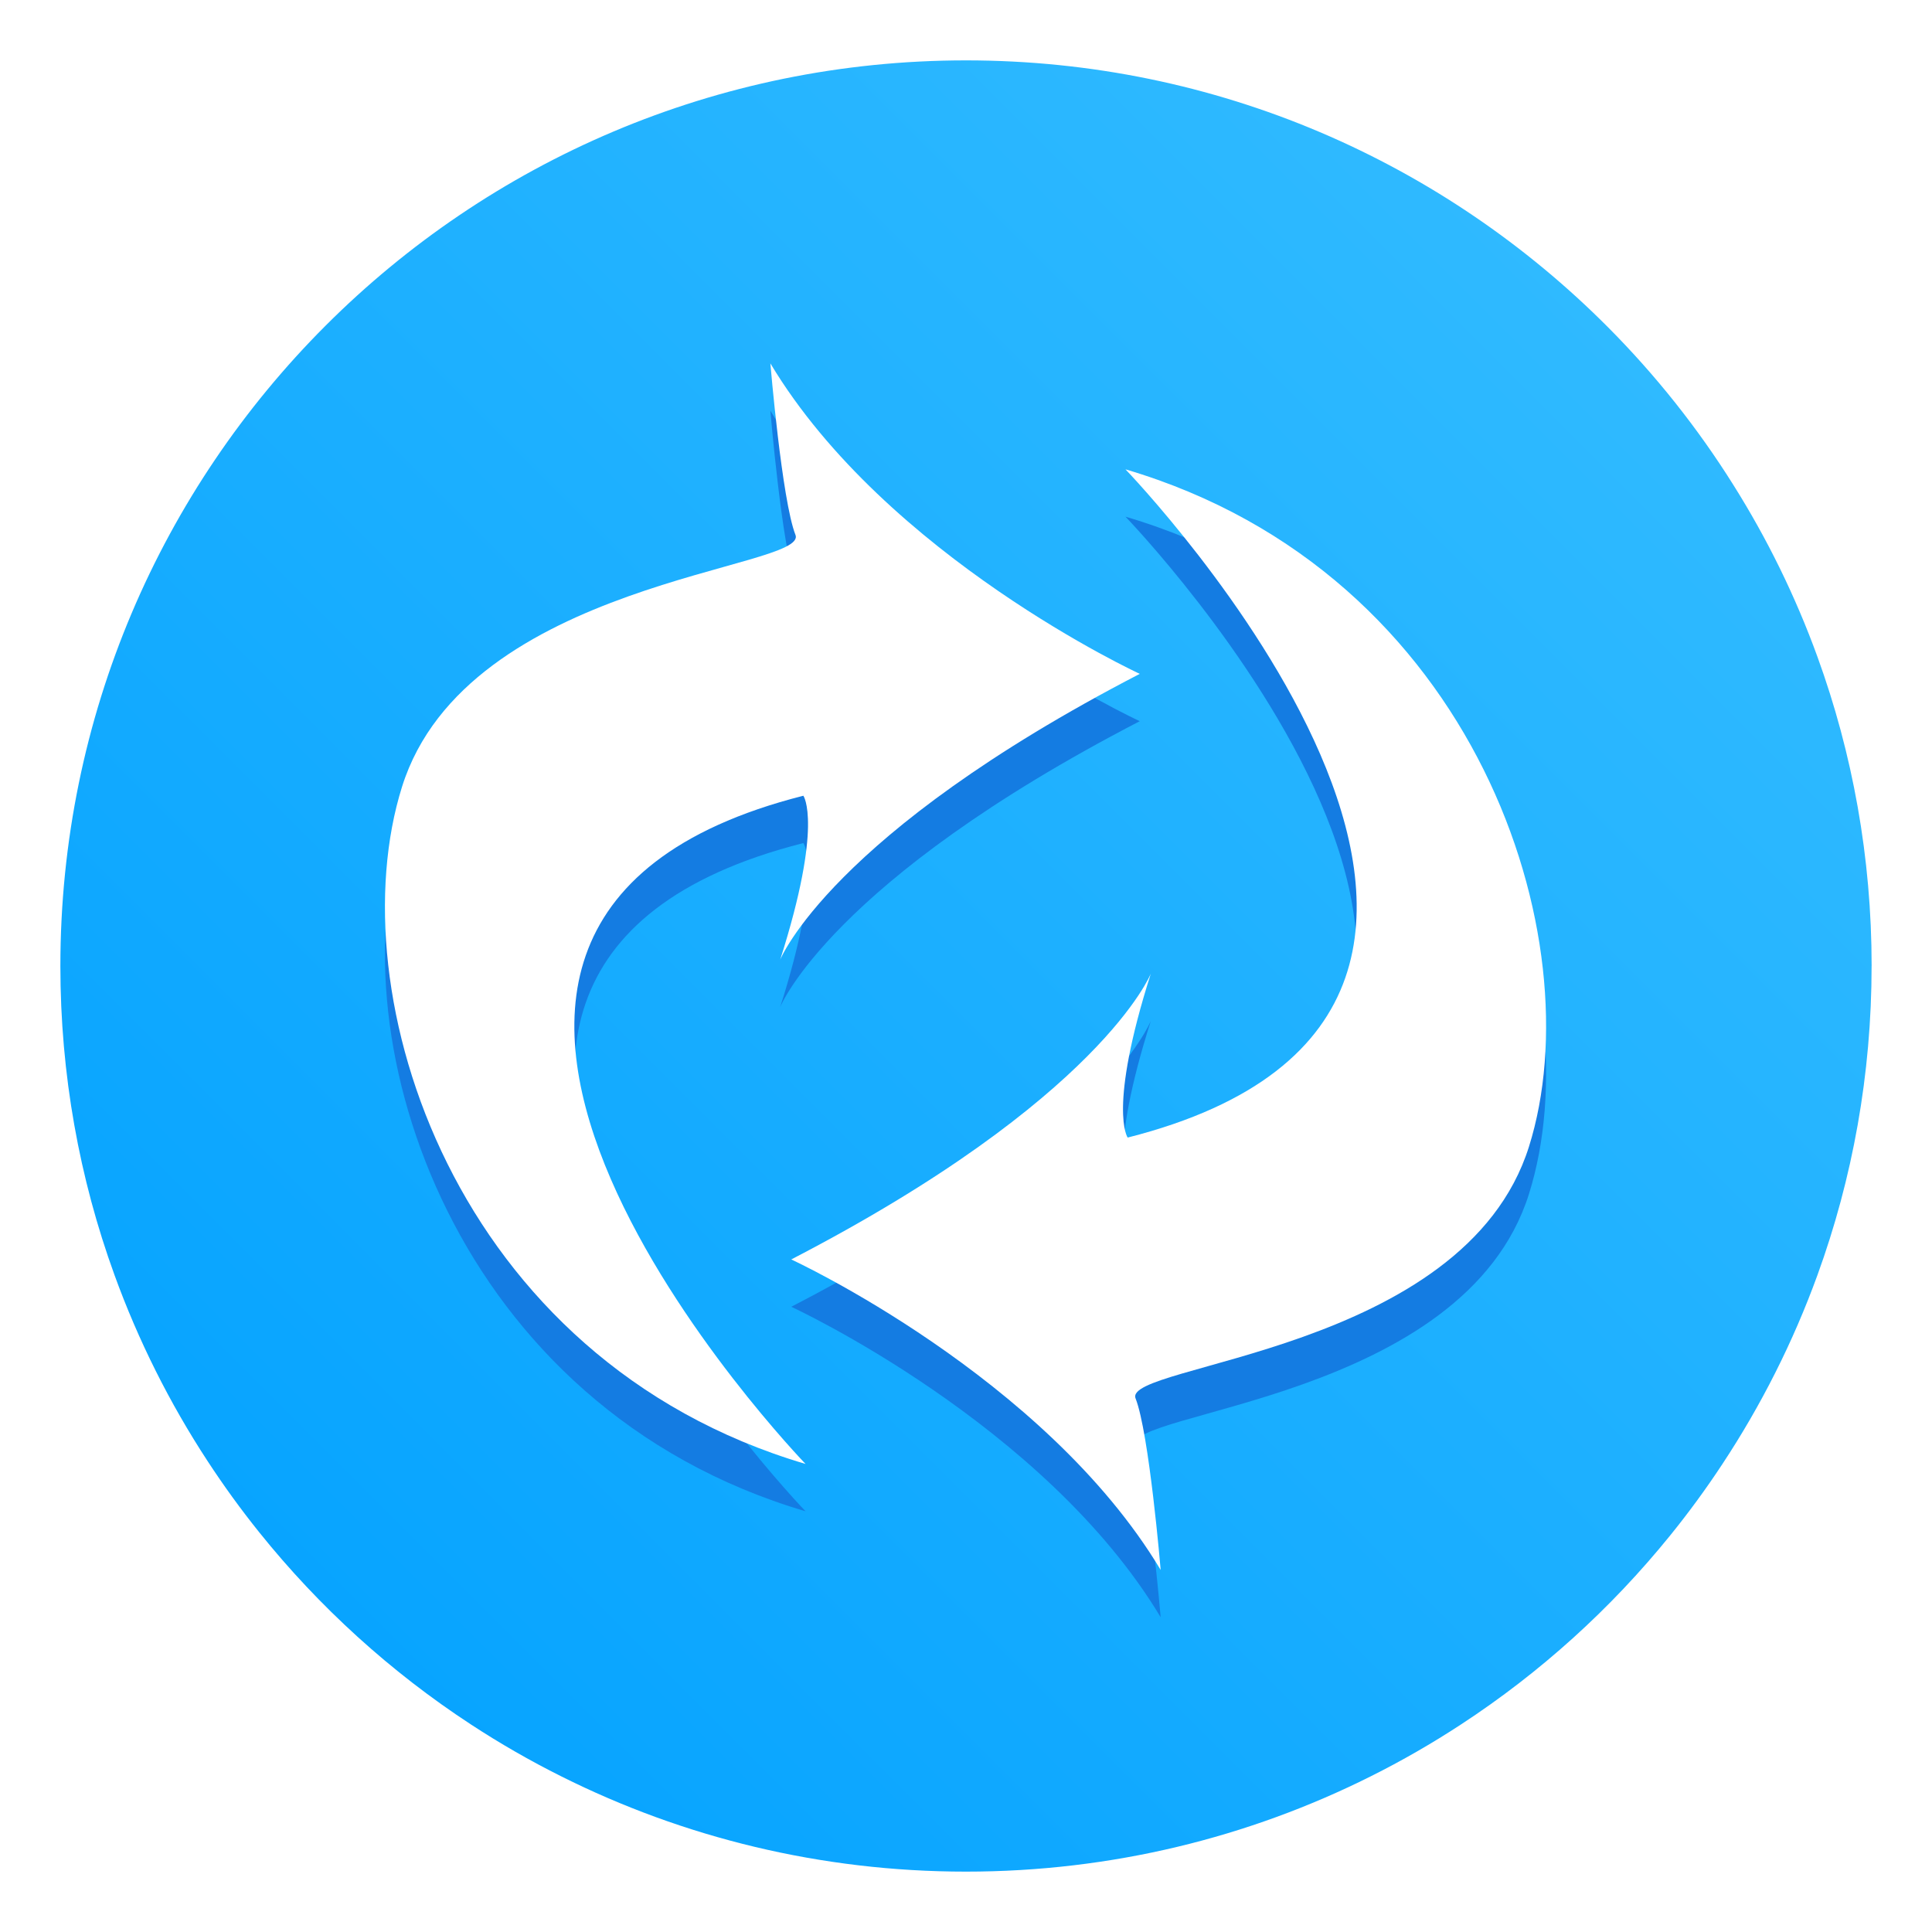 <?xml version="1.0" encoding="UTF-8" standalone="no"?>
<svg
   xmlns:dc="http://purl.org/dc/elements/1.1/"
   xmlns:cc="http://creativecommons.org/ns#"
   xmlns:rdf="http://www.w3.org/1999/02/22-rdf-syntax-ns#"
   xmlns:svg="http://www.w3.org/2000/svg"
   xmlns="http://www.w3.org/2000/svg"
   xmlns:sodipodi="http://sodipodi.sourceforge.net/DTD/sodipodi-0.dtd"
   xmlns:inkscape="http://www.inkscape.org/namespaces/inkscape"
   width="64"
   height="64"
   version="1.1"
   id="svg29"
   sodipodi:docname="converseen.svg"
   inkscape:version="1.0.1 (3bc2e813f5, 2020-09-07)">
  <circle
     cx="-1061.668"
     cy="-1378.531"
     r="0"
     id="circle882"
     style="fill:#5e4aa6;stroke-width:1" />
  <circle
     cx="37.87"
     cy="-113.041"
     r="0"
     fill-rule="evenodd"
     id="circle884"
     style="fill:#5e4aa6;stroke-width:1" />
  <circle
     cx="-983.166"
     cy="-1450.041"
     r="0"
     id="circle886"
     style="fill:#5e4aa6;stroke-width:1" />
  <circle
     cx="116.369"
     cy="-184.514"
     r="0"
     fill-rule="evenodd"
     id="circle888"
     style="fill:#5e4aa6;stroke-width:1" />
  <sodipodi:namedview
     pagecolor="#ffffff"
     bordercolor="#666666"
     borderopacity="1"
     objecttolerance="10"
     gridtolerance="10"
     guidetolerance="10"
     inkscape:pageopacity="0"
     inkscape:pageshadow="2"
     inkscape:window-width="1920"
     inkscape:window-height="962"
     id="namedview31"
     showgrid="false"
     inkscape:zoom="2.6074563"
     inkscape:cx="77.716886"
     inkscape:cy="15.242077"
     inkscape:window-x="0"
     inkscape:window-y="36"
     inkscape:window-maximized="1"
     inkscape:current-layer="svg29"
     inkscape:document-rotation="0" />
  <defs
     id="defs9">
    <linearGradient
       id="linearGradient11422"
       x1="-6.147"
       x2="-6.147"
       y1="-137.82"
       y2="-100.78"
       gradientTransform="matrix(2.004,0,0,2.004,151.431,271.61)"
       gradientUnits="userSpaceOnUse">
      <stop
         stop-color="#32b4ff"
         offset="0"
         id="stop4" />
      <stop
         stop-color="#3287ff"
         offset="1"
         id="stop6" />
    </linearGradient>
    <filter
       color-interpolation-filters="sRGB"
       height="1.048"
       width="1.048"
       y="-.024"
       x="-.024"
       id="filter2761">
      <feGaussianBlur
         id="feGaussianBlur840"
         stdDeviation="0.146" />
    </filter>
    <linearGradient
       gradientUnits="userSpaceOnUse"
       gradientTransform="matrix(3.78,0,0,3.78,52.701,-30.295)"
       y2="1.17"
       y1="15.576"
       x2="15.65"
       x1="1.331"
       id="linearGradient1024">
      <stop
         id="stop843"
         offset="0"
         stop-color="#00c8ff" />
      <stop
         id="stop845"
         offset="1"
         stop-color="#14a0ff" />
    </linearGradient>
    <style
       type="text/css"
       id="style854" />
    <filter
       id="filter1057"
       x="-.027"
       y="-.027"
       width="1.054"
       height="1.054"
       color-interpolation-filters="sRGB">
      <feGaussianBlur
         stdDeviation="0.619"
         id="feGaussianBlur856" />
    </filter>
    <linearGradient
       id="linearGradient1053"
       x1="-127"
       x2="-72"
       y1="60"
       y2="5"
       gradientTransform="translate(131.5,-0.51)"
       gradientUnits="userSpaceOnUse">
      <stop
         stop-color="#32d7ff"
         offset="0"
         id="stop859" />
      <stop
         stop-color="#329bff"
         offset="1"
         id="stop861" />
    </linearGradient>
    <style
       type="text/css"
       id="style864" />
    <style
       type="text/css"
       id="style866" />
    <style
       type="text/css"
       id="style868" />
    <style
       type="text/css"
       id="style870" />
    <style
       type="text/css"
       id="style872" />
    <style
       type="text/css"
       id="style874" />
    <style
       type="text/css"
       id="style876" />
    <filter
       id="filter917"
       x="-.084"
       y="-.084"
       width="1.168"
       height="1.168"
       color-interpolation-filters="sRGB">
      <feGaussianBlur
         stdDeviation="0.222"
         id="feGaussianBlur890" />
    </filter>
    <linearGradient
       id="linearGradient1005"
       x1=".739"
       x2="16.388"
       y1="16.296"
       y2=".647"
       gradientTransform="matrix(3.779,0,0,3.779,-0.134,0.025)"
       gradientUnits="userSpaceOnUse">
      <stop
         stop-color="#00a0ff"
         offset="0"
         id="stop893" />
      <stop
         stop-color="#37beff"
         offset="1"
         id="stop895" />
    </linearGradient>
    <filter
       inkscape:collect="always"
       style="color-interpolation-filters:sRGB"
       id="filter961"
       x="-0.076"
       width="1.153"
       y="-0.074"
       height="1.147">
      <feGaussianBlur
         inkscape:collect="always"
         stdDeviation="2.154"
         id="feGaussianBlur963" />
    </filter>
  </defs>
  <circle
     cx="-1248.7"
     cy="-1241.6"
     r="0"
     fill="#5e4aa6"
     id="circle11" />
  <circle
     cx="-149.15"
     cy="23.855"
     r="0"
     fill="#5e4aa6"
     fill-rule="evenodd"
     id="circle13" />
  <circle
     cx="-1170.2"
     cy="-1313.1"
     r="0"
     fill="#5e4aa6"
     id="circle19" />
  <circle
     style="fill:#5e4aa6;fill-rule:evenodd"
     id="circle21"
     r="0"
     cy="-47.617"
     cx="37.284" />
  <g
     style="fill:#5e4aa6;stroke-width:0.265;image-rendering:optimizeSpeed"
     transform="matrix(3.78,0,0,3.78,-117.69,-42.305)"
     id="g872">
    <circle
       cx="-347.64"
       cy="-328.38"
       r="0"
       id="circle858" />
    <circle
       style="fill-rule:evenodd"
       cx="-56.726"
       cy="6.44"
       r="0"
       id="circle860" />
    <g
       transform="translate(-0.027,0.007)"
       id="g870">
      <circle
         cx="-330.35"
         cy="-328.38"
         r="0"
         id="circle862" />
      <circle
         cx="-312.11"
         cy="-326.25"
         r="0"
         id="circle864" />
      <circle
         cx="-306.02"
         cy="-333.07"
         r="0"
         id="circle866" />
      <circle
         cx="-308.84"
         cy="-326.01"
         r="0"
         id="circle868" />
    </g>
  </g>
  <circle
     cx="-1180.122"
     cy="-1339.232"
     r="0"
     fill="#5e4aa6"
     id="circle880" />
  <path
     d="m 61.999,32 c 0,3.596 -0.633,7.044 -1.794,10.24 -0.807,2.221 -1.869,4.321 -3.152,6.264 -0.538,0.817 -1.115,1.605 -1.729,2.363 -1.964,2.426 -4.298,4.538 -6.918,6.252 -0.965,0.632 -1.968,1.21 -3.006,1.728 -4.032,2.018 -8.583,3.153 -13.401,3.153 -4.817,0 -9.368,-1.135 -13.401,-3.153 -1.038,-0.518 -2.042,-1.096 -3.007,-1.728 C 12.938,55.382 10.576,53.236 8.596,50.77 7.982,50.006 7.405,49.21 6.867,48.386 5.618,46.476 4.584,44.415 3.793,42.237 2.632,39.042 2,35.595 2,32 c 0,-16.569 13.431,-30 30,-30 8.317,0 15.843,3.384 21.277,8.85 1.566,1.575 2.958,3.323 4.143,5.214 1.12,1.78 2.057,3.688 2.786,5.695 1.161,3.196 1.794,6.644 1.794,10.24 z"
     fill="url(#linearGradient1005)"
     stroke-width="0.117"
     id="path900"
     style="fill:url(#linearGradient1005)" />
  <g
     transform="matrix(3.78,0,0,3.78,-155.218,-24.532)"
     fill="#5e4aa6"
     stroke-width="0.265"
     id="g914">
    <circle
       cx="-330.35"
       cy="-328.38"
       r="0"
       id="circle906" />
    <circle
       cx="-312.11"
       cy="-326.25"
       r="0"
       id="circle908" />
    <circle
       cx="-306.02"
       cy="-333.07"
       r="0"
       id="circle910" />
    <circle
       cx="-308.84"
       cy="-326.01"
       r="0"
       id="circle912" />
  </g>
  <g
     id="g959"
     transform="matrix(0.569,0,0,0.569,10.9,62.054)"
     style="fill:#157ce1;fill-opacity:0.988;filter:url(#filter961)">
    <path
       style="fill:#157ce1;fill-opacity:0.988;stroke:none;stroke-width:1px;stroke-linecap:butt;stroke-linejoin:miter;stroke-opacity:1"
       d="m 47.2,-67.071 c 0,0 -14.734,-6.794 -21.507,-18.077 0,0 0.67,7.974 1.461,9.985 0.791,2.011 -19.126,2.653 -22.903,14.659 -3.776,12.006 2.985,33.377 23.491,39.431 0,0 -30.201,-31.281 -0.128,-38.903 0,0 1.171,1.63 -1.349,9.548 0,0 2.9,-7.303 20.934,-16.643 z"
       id="path955"
       sodipodi:nodetypes="ccsscccc" />
    <path
       style="fill:#157ce1;fill-opacity:0.988;stroke:none;stroke-width:1px;stroke-linecap:butt;stroke-linejoin:miter;stroke-opacity:1"
       d="m 26.909,-32.98 c 0,0 14.734,6.794 21.507,18.077 0,0 -0.67,-7.974 -1.461,-9.985 -0.791,-2.011 19.126,-2.653 22.903,-14.659 3.776,-12.006 -2.985,-33.377 -23.491,-39.431 0,0 30.201,31.281 0.128,38.903 0,0 -1.171,-1.63 1.349,-9.548 0,0 -2.9,7.303 -20.934,16.643 z"
       id="path957"
       sodipodi:nodetypes="ccsscccc" />
  </g>
  <g
     id="g953"
     transform="matrix(0.569,0,0,0.569,10.9,60.486)"
     style="fill:#ffffff;fill-opacity:1">
    <path
       style="fill:#ffffff;fill-opacity:1;stroke:none;stroke-width:1px;stroke-linecap:butt;stroke-linejoin:miter;stroke-opacity:1"
       d="m 47.2,-67.071 c 0,0 -14.734,-6.794 -21.507,-18.077 0,0 0.67,7.974 1.461,9.985 0.791,2.011 -19.126,2.653 -22.903,14.659 -3.776,12.006 2.985,33.377 23.491,39.431 0,0 -30.201,-31.281 -0.128,-38.903 0,0 1.171,1.63 -1.349,9.548 0,0 2.9,-7.303 20.934,-16.643 z"
       id="path884"
       sodipodi:nodetypes="ccsscccc" />
    <path
       style="fill:#ffffff;fill-opacity:1;stroke:none;stroke-width:1px;stroke-linecap:butt;stroke-linejoin:miter;stroke-opacity:1"
       d="m 26.909,-32.98 c 0,0 14.734,6.794 21.507,18.077 0,0 -0.67,-7.974 -1.461,-9.985 -0.791,-2.011 19.126,-2.653 22.903,-14.659 3.776,-12.006 -2.985,-33.377 -23.491,-39.431 0,0 30.201,31.281 0.128,38.903 0,0 -1.171,-1.63 1.349,-9.548 0,0 -2.9,7.303 -20.934,16.643 z"
       id="path886"
       sodipodi:nodetypes="ccsscccc" />
  </g>
</svg>

